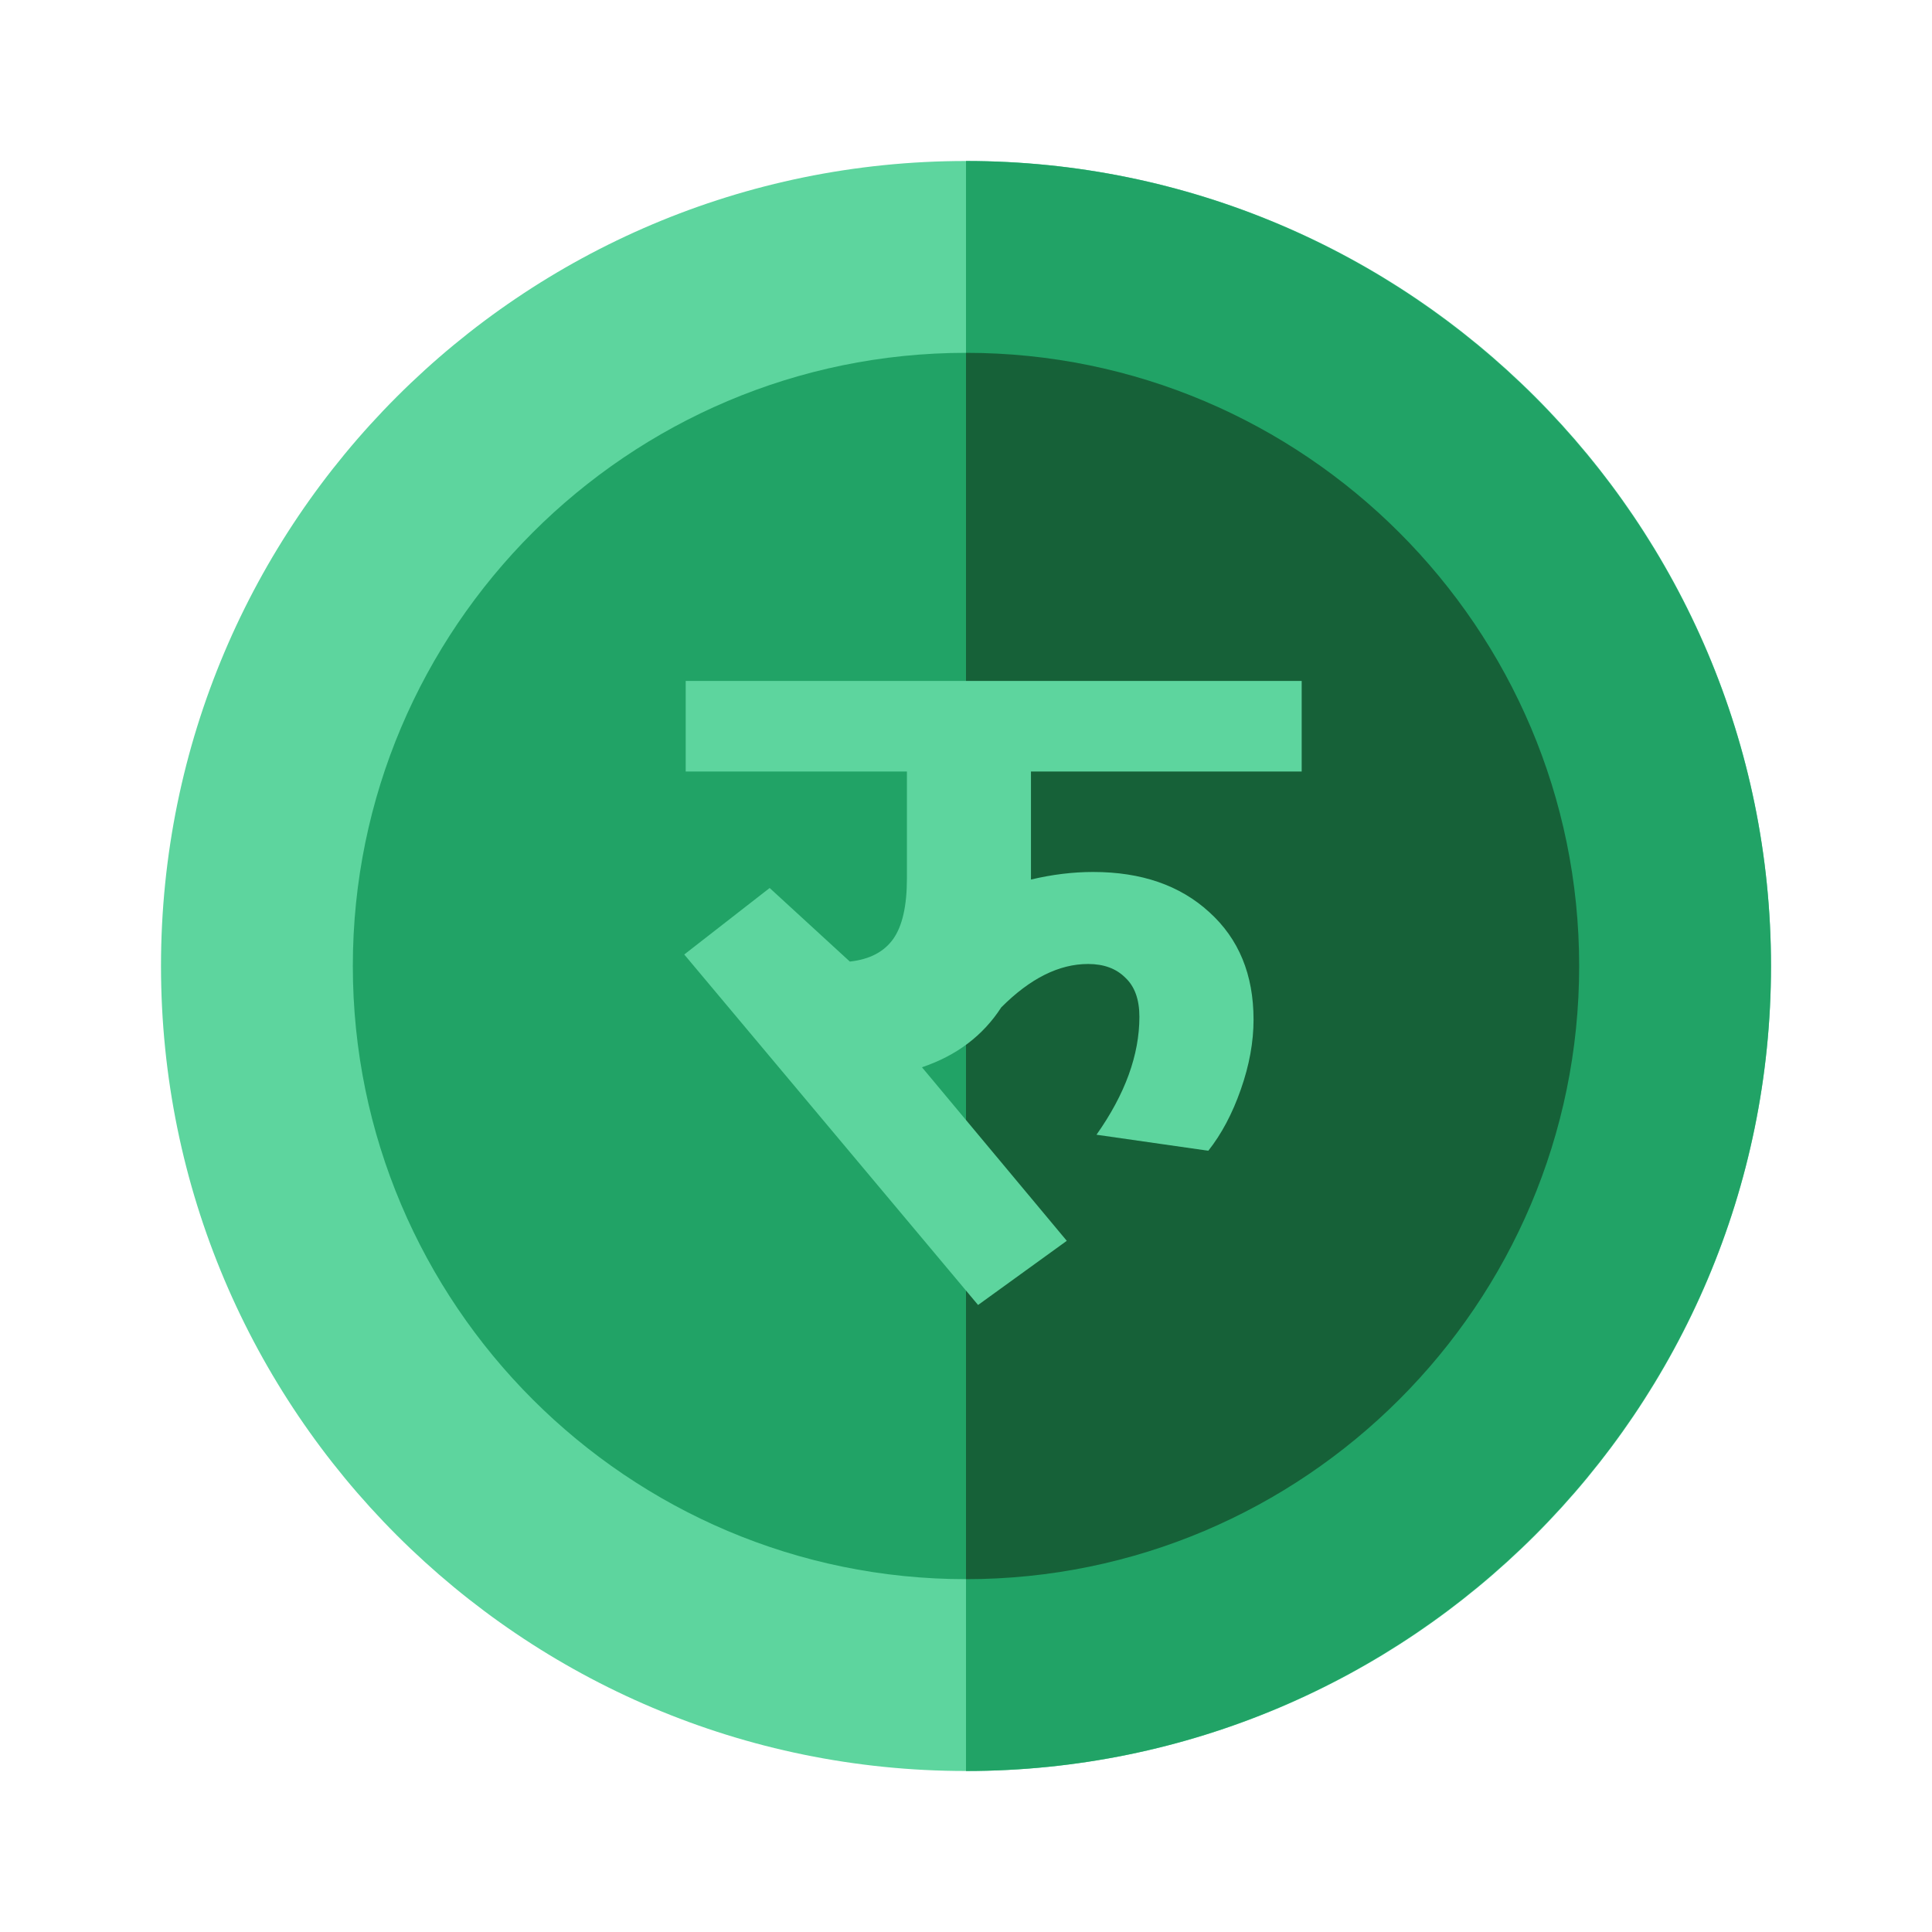 <svg width="24" height="24" viewBox="0 0 24 24" fill="none" xmlns="http://www.w3.org/2000/svg">
<path d="M12 22C17.523 22 22 17.523 22 12C22 6.477 17.523 2 12 2C6.477 2 2 6.477 2 12C2 17.523 6.477 22 12 22Z" fill="#5DD59E"/>
<path d="M22 12C22 6.486 17.514 2 12 2V22C17.514 22 22 17.514 22 12Z" fill="#21A366"/>
<path d="M12 19.617C7.8 19.617 4.383 16.2 4.383 12C4.383 7.8 7.8 4.383 12 4.383C16.2 4.383 19.617 7.8 19.617 12C19.617 16.2 16.2 19.617 12 19.617Z" fill="#21A366"/>
<path d="M19.617 12C19.617 7.8 16.2 4.383 12 4.383V19.617C16.2 19.617 19.617 16.2 19.617 12Z" fill="#166138"/>
<path d="M11.266 10.914V9.584H8.518V8.459H16.17V9.584H12.807V10.926C13.072 10.863 13.33 10.832 13.58 10.832C14.178 10.832 14.658 10.998 15.021 11.33C15.389 11.662 15.572 12.107 15.572 12.666C15.572 12.943 15.52 13.232 15.414 13.533C15.309 13.834 15.174 14.088 15.01 14.295L13.621 14.096C13.977 13.592 14.154 13.104 14.154 12.631C14.154 12.416 14.096 12.254 13.979 12.145C13.865 12.031 13.711 11.975 13.516 11.975C13.156 11.975 12.797 12.154 12.438 12.514C12.211 12.865 11.883 13.113 11.453 13.258L13.252 15.414L12.15 16.211L8.5 11.857L9.561 11.031L10.557 11.945C10.803 11.918 10.982 11.824 11.096 11.664C11.209 11.504 11.266 11.254 11.266 10.914Z" fill="#5DD59E"/>
</svg>
